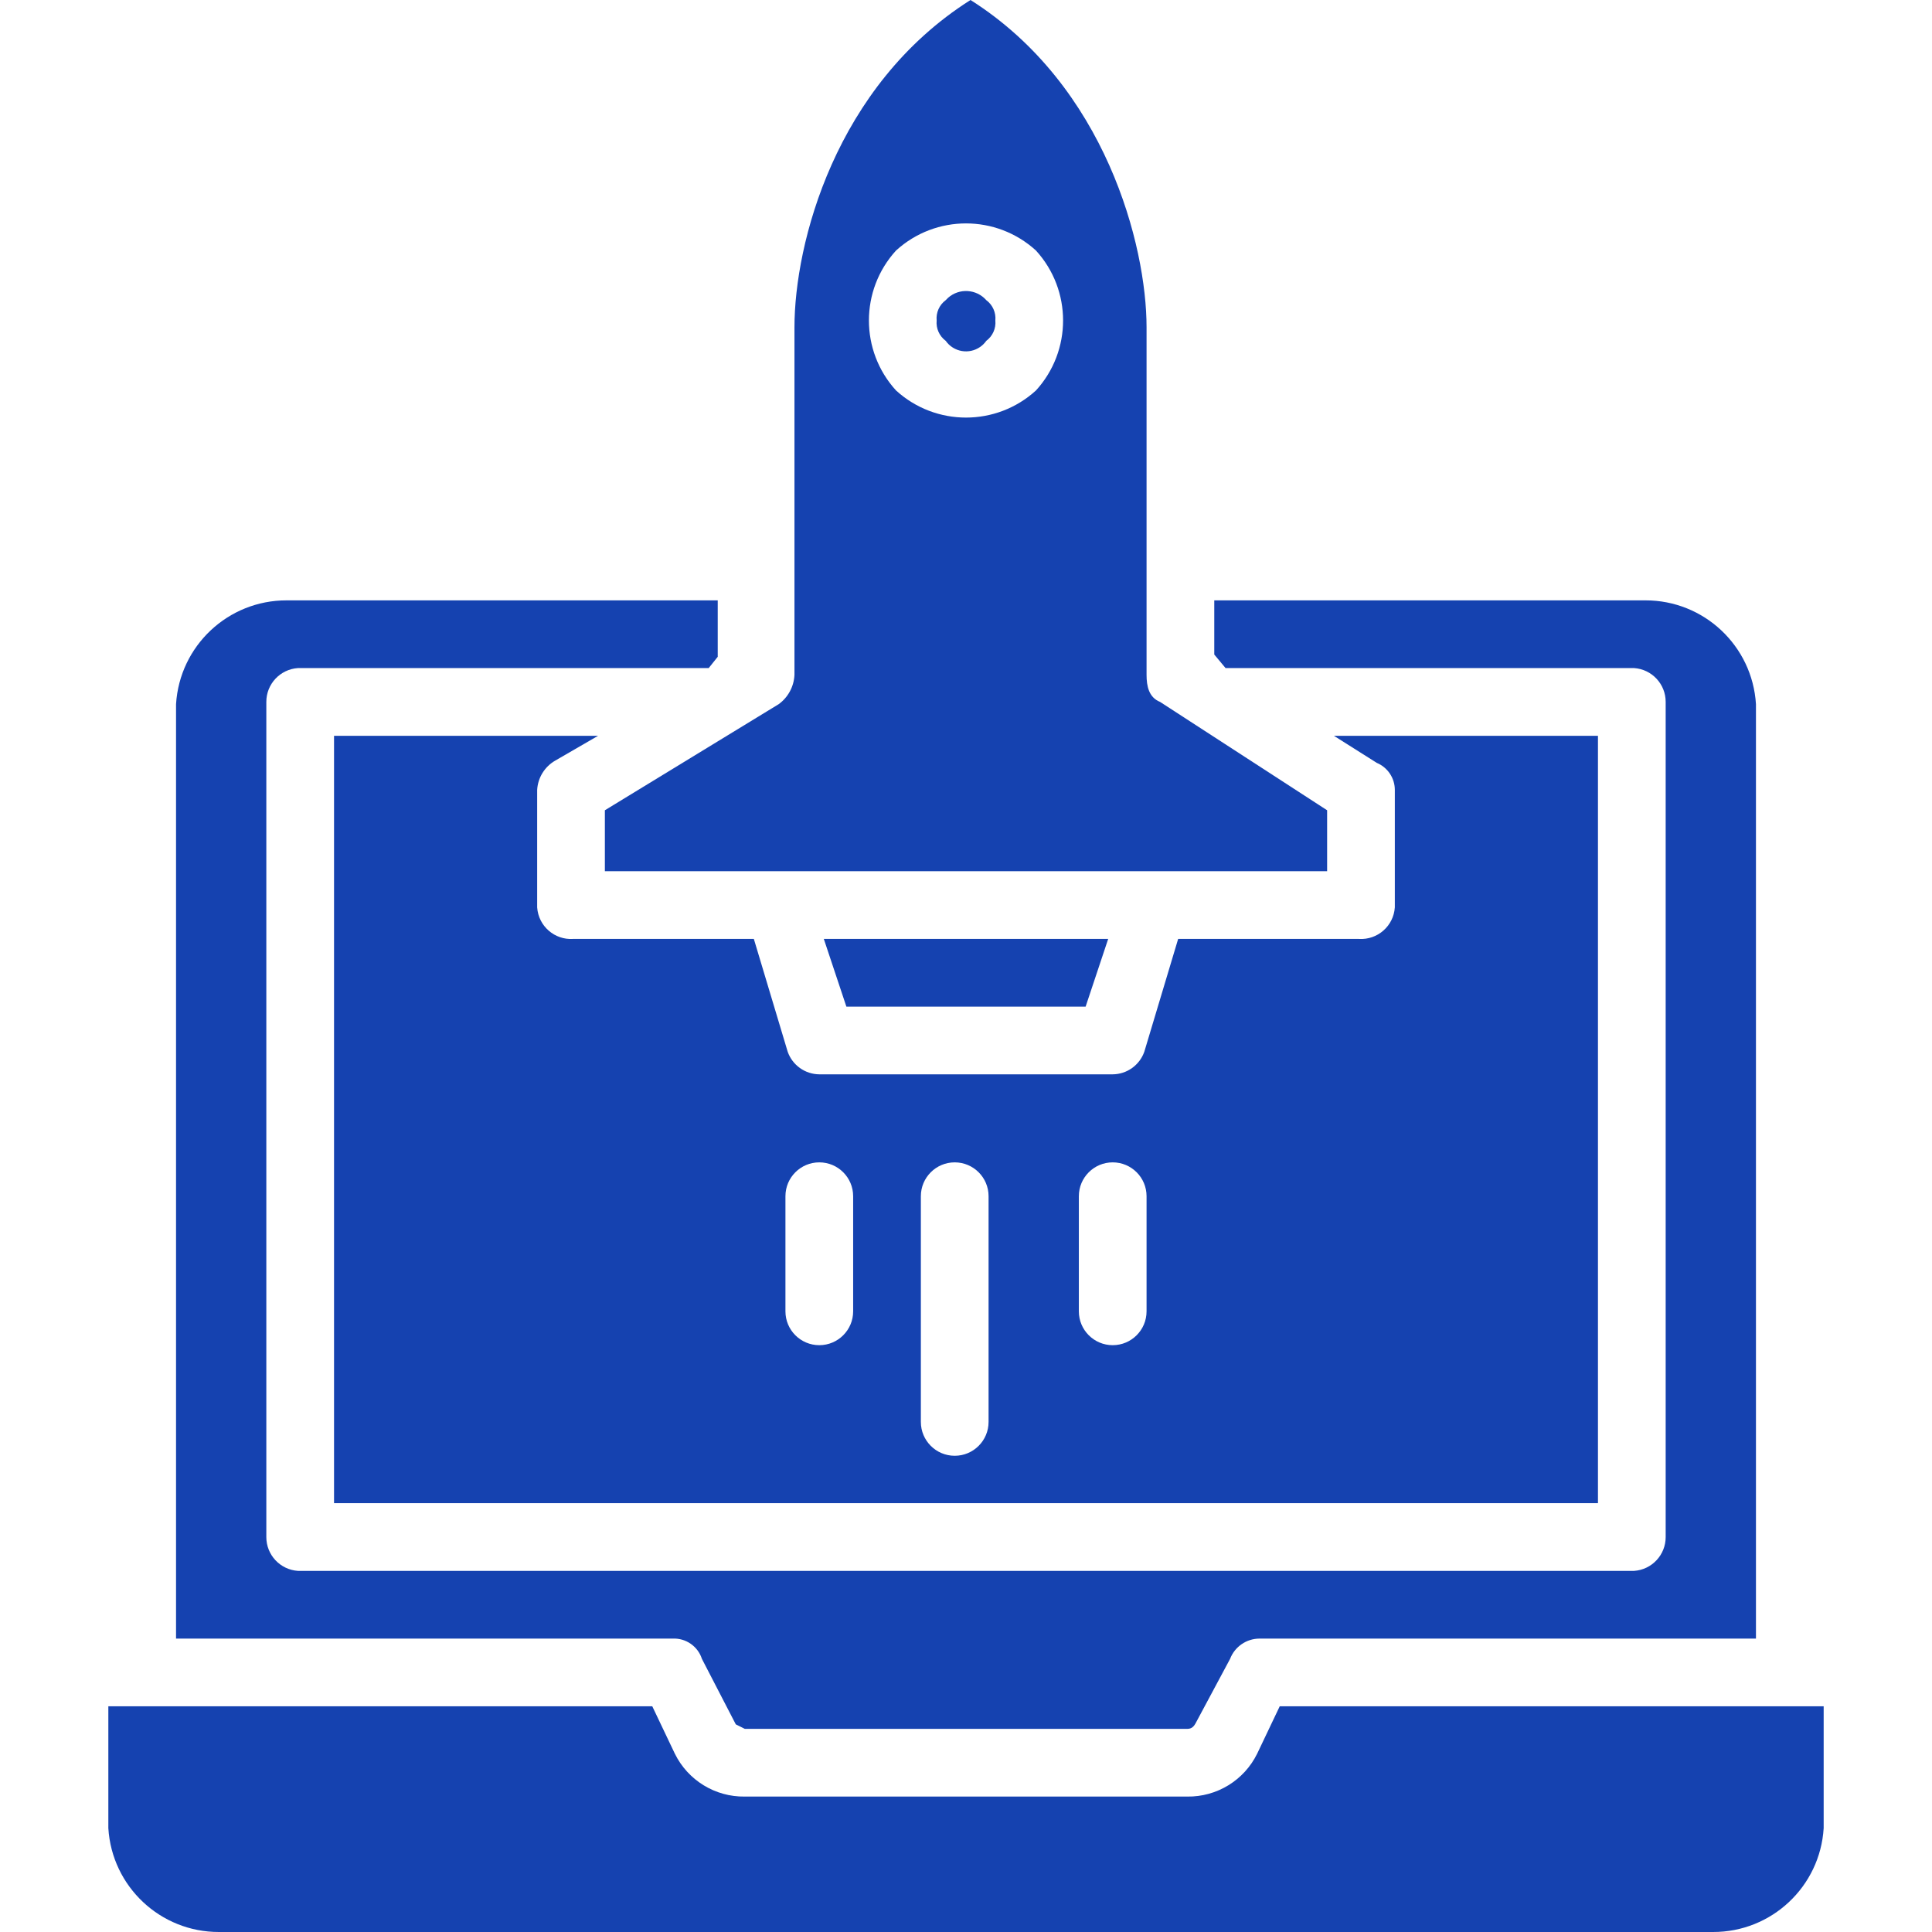 <?xml version="1.0"?>
<svg xmlns="http://www.w3.org/2000/svg" xmlns:xlink="http://www.w3.org/1999/xlink" xmlns:svgjs="http://svgjs.com/svgjs" version="1.1" width="512" height="512" x="0" y="0" viewBox="0 0 447.216 447.216" style="enable-background:new 0 0 512 512" xml:space="preserve" class=""><g>
<g xmlns="http://www.w3.org/2000/svg">
	<g>
		<g>
			<path d="M218.906,78.89c1.825,2.597,5.409,3.223,8.006,1.398c0.543-0.382,1.016-0.855,1.398-1.398     c1.474-1.092,2.267-2.877,2.09-4.702c0.177-1.826-0.616-3.61-2.09-4.702c-2.29-2.597-6.252-2.845-8.849-0.555     c-0.197,0.173-0.382,0.359-0.555,0.555c-1.474,1.092-2.267,2.877-2.09,4.702C216.639,76.013,217.433,77.798,218.906,78.89z" fill="#1542b0" data-original="#000000" style="" class=""/>
			<path d="M140.016,201.665H307.2v-14.106l-38.661-25.078c-2.612-1.045-3.135-3.657-3.135-6.269V75.755     c0-18.808-9.404-55.902-40.751-75.755c-31.347,19.853-40.751,56.424-40.751,75.755v80.457c-0.121,2.703-1.467,5.203-3.657,6.792     l-40.229,24.555V201.665z M207.412,57.992c9.175-8.369,23.216-8.369,32.392,0c8.369,9.175,8.369,23.216,0,32.392     c-9.175,8.369-23.216,8.369-32.392,0C199.043,81.208,199.043,67.167,207.412,57.992z" fill="#1542b0" data-original="#000000" style="" class=""/>
			<path d="M296.229,394.971l-5.224,10.971c-3.027,6.16-9.333,10.025-16.196,9.927h-102.4c-6.863,0.098-13.168-3.767-16.196-9.927     l-5.224-10.971H25.078v28.212c0.829,13.523,12.052,24.058,25.6,24.033h345.861c13.548,0.025,24.771-10.51,25.6-24.033v-28.212     H296.229z" fill="#1542b0" data-original="#000000" style="" class=""/>
			<path d="M314.549,217.341c-0.012-0.001-0.023-0.002-0.035-0.002h-41.796l-7.837,26.122c-1.098,3.106-4.021,5.193-7.314,5.224     h-67.918c-3.294-0.031-6.216-2.119-7.314-5.224l-7.837-26.122h-41.796c-4.318,0.297-8.059-2.962-8.357-7.28     c-0.001-0.012-0.002-0.023-0.002-0.035v-27.167c0.154-2.825,1.727-5.381,4.18-6.792l9.927-5.747H77.322v177.633h292.571V170.318     h-61.127l9.927,6.269c2.531,1.055,4.18,3.528,4.18,6.269v27.167C322.595,214.344,318.868,217.619,314.549,217.341z      M197.486,303.543c0,4.328-3.509,7.837-7.837,7.837c-4.328,0-7.837-3.509-7.837-7.837v-26.645c0-4.328,3.509-7.837,7.837-7.837     c4.328,0,7.837,3.509,7.837,7.837V303.543z M228.833,329.143c0,4.328-3.509,7.837-7.837,7.837s-7.837-3.509-7.837-7.837v-52.245     c0-4.328,3.509-7.837,7.837-7.837s7.837,3.509,7.837,7.837V329.143z M265.404,303.543c0,4.328-3.509,7.837-7.837,7.837     s-7.837-3.509-7.837-7.837v-26.645c0-4.328,3.509-7.837,7.837-7.837s7.837,3.509,7.837,7.837V303.543z" fill="#1542b0" data-original="#000000" style="" class=""/>
			<polygon points="256.522,217.339 190.694,217.339 195.918,233.012 251.298,233.012    " fill="#1542b0" data-original="#000000" style="" class=""/>
			<path d="M162.482,384l7.837,15.151l2.09,1.045h102.4c1.045,0,1.567-0.522,2.09-1.567L284.735,384     c1.078-2.818,3.775-4.685,6.792-4.702h114.939V163.004c-0.829-13.523-12.052-24.058-25.6-24.033h-99.788v12.539l2.612,3.135     h94.563c4.123,0.275,7.323,3.705,7.314,7.837v193.306c0.009,4.132-3.191,7.561-7.314,7.837H68.963     c-4.123-0.275-7.323-3.705-7.314-7.837V162.482c-0.009-4.132,3.191-7.561,7.314-7.837h95.086l2.09-2.612v-13.061H66.351     c-13.548-0.025-24.771,10.51-25.6,24.033v216.294H155.69C158.756,379.15,161.541,381.078,162.482,384z" fill="#1542b0" data-original="#000000" style="" class=""/>
		</g>
	</g>
</g>
<g xmlns="http://www.w3.org/2000/svg">
</g>
<g xmlns="http://www.w3.org/2000/svg">
</g>
<g xmlns="http://www.w3.org/2000/svg">
</g>
<g xmlns="http://www.w3.org/2000/svg">
</g>
<g xmlns="http://www.w3.org/2000/svg">
</g>
<g xmlns="http://www.w3.org/2000/svg">
</g>
<g xmlns="http://www.w3.org/2000/svg">
</g>
<g xmlns="http://www.w3.org/2000/svg">
</g>
<g xmlns="http://www.w3.org/2000/svg">
</g>
<g xmlns="http://www.w3.org/2000/svg">
</g>
<g xmlns="http://www.w3.org/2000/svg">
</g>
<g xmlns="http://www.w3.org/2000/svg">
</g>
<g xmlns="http://www.w3.org/2000/svg">
</g>
<g xmlns="http://www.w3.org/2000/svg">
</g>
<g xmlns="http://www.w3.org/2000/svg">
</g>
</g></svg>
